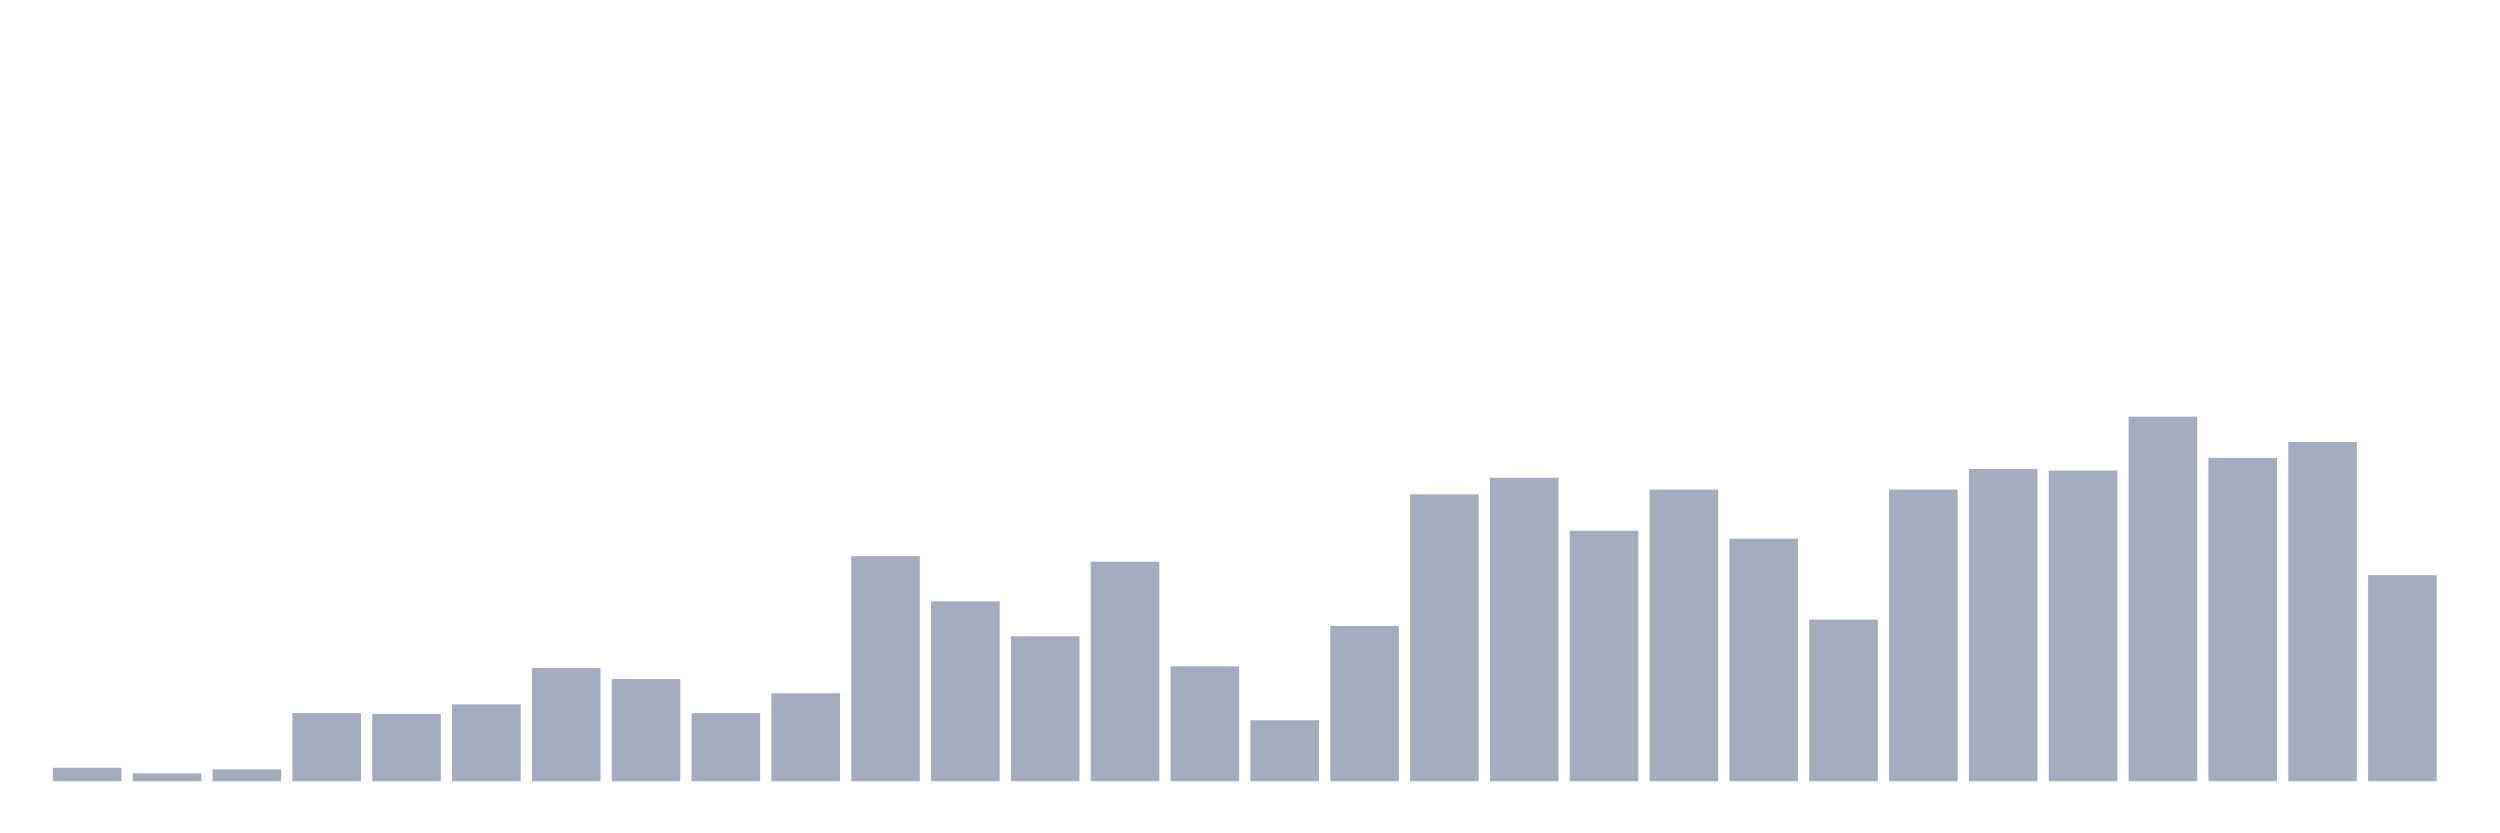 <svg xmlns="http://www.w3.org/2000/svg" viewBox="0 0 480 160"><g transform="translate(10,10)"><rect class="bar" x="0.153" width="13.175" y="137.413" height="2.587" fill="rgb(164,173,192)"></rect><rect class="bar" x="15.482" width="13.175" y="138.478" height="1.522" fill="rgb(164,173,192)"></rect><rect class="bar" x="30.81" width="13.175" y="137.717" height="2.283" fill="rgb(164,173,192)"></rect><rect class="bar" x="46.138" width="13.175" y="126.913" height="13.087" fill="rgb(164,173,192)"></rect><rect class="bar" x="61.466" width="13.175" y="127.065" height="12.935" fill="rgb(164,173,192)"></rect><rect class="bar" x="76.794" width="13.175" y="125.239" height="14.761" fill="rgb(164,173,192)"></rect><rect class="bar" x="92.123" width="13.175" y="118.239" height="21.761" fill="rgb(164,173,192)"></rect><rect class="bar" x="107.451" width="13.175" y="120.37" height="19.63" fill="rgb(164,173,192)"></rect><rect class="bar" x="122.779" width="13.175" y="126.913" height="13.087" fill="rgb(164,173,192)"></rect><rect class="bar" x="138.107" width="13.175" y="123.109" height="16.891" fill="rgb(164,173,192)"></rect><rect class="bar" x="153.436" width="13.175" y="96.783" height="43.217" fill="rgb(164,173,192)"></rect><rect class="bar" x="168.764" width="13.175" y="105.457" height="34.543" fill="rgb(164,173,192)"></rect><rect class="bar" x="184.092" width="13.175" y="112.152" height="27.848" fill="rgb(164,173,192)"></rect><rect class="bar" x="199.42" width="13.175" y="97.848" height="42.152" fill="rgb(164,173,192)"></rect><rect class="bar" x="214.748" width="13.175" y="117.935" height="22.065" fill="rgb(164,173,192)"></rect><rect class="bar" x="230.077" width="13.175" y="128.283" height="11.717" fill="rgb(164,173,192)"></rect><rect class="bar" x="245.405" width="13.175" y="110.174" height="29.826" fill="rgb(164,173,192)"></rect><rect class="bar" x="260.733" width="13.175" y="84.913" height="55.087" fill="rgb(164,173,192)"></rect><rect class="bar" x="276.061" width="13.175" y="81.717" height="58.283" fill="rgb(164,173,192)"></rect><rect class="bar" x="291.39" width="13.175" y="91.913" height="48.087" fill="rgb(164,173,192)"></rect><rect class="bar" x="306.718" width="13.175" y="84" height="56" fill="rgb(164,173,192)"></rect><rect class="bar" x="322.046" width="13.175" y="93.435" height="46.565" fill="rgb(164,173,192)"></rect><rect class="bar" x="337.374" width="13.175" y="108.957" height="31.043" fill="rgb(164,173,192)"></rect><rect class="bar" x="352.702" width="13.175" y="84" height="56" fill="rgb(164,173,192)"></rect><rect class="bar" x="368.031" width="13.175" y="80.043" height="59.957" fill="rgb(164,173,192)"></rect><rect class="bar" x="383.359" width="13.175" y="80.348" height="59.652" fill="rgb(164,173,192)"></rect><rect class="bar" x="398.687" width="13.175" y="70" height="70" fill="rgb(164,173,192)"></rect><rect class="bar" x="414.015" width="13.175" y="77.913" height="62.087" fill="rgb(164,173,192)"></rect><rect class="bar" x="429.344" width="13.175" y="74.87" height="65.13" fill="rgb(164,173,192)"></rect><rect class="bar" x="444.672" width="13.175" y="100.435" height="39.565" fill="rgb(164,173,192)"></rect></g></svg>